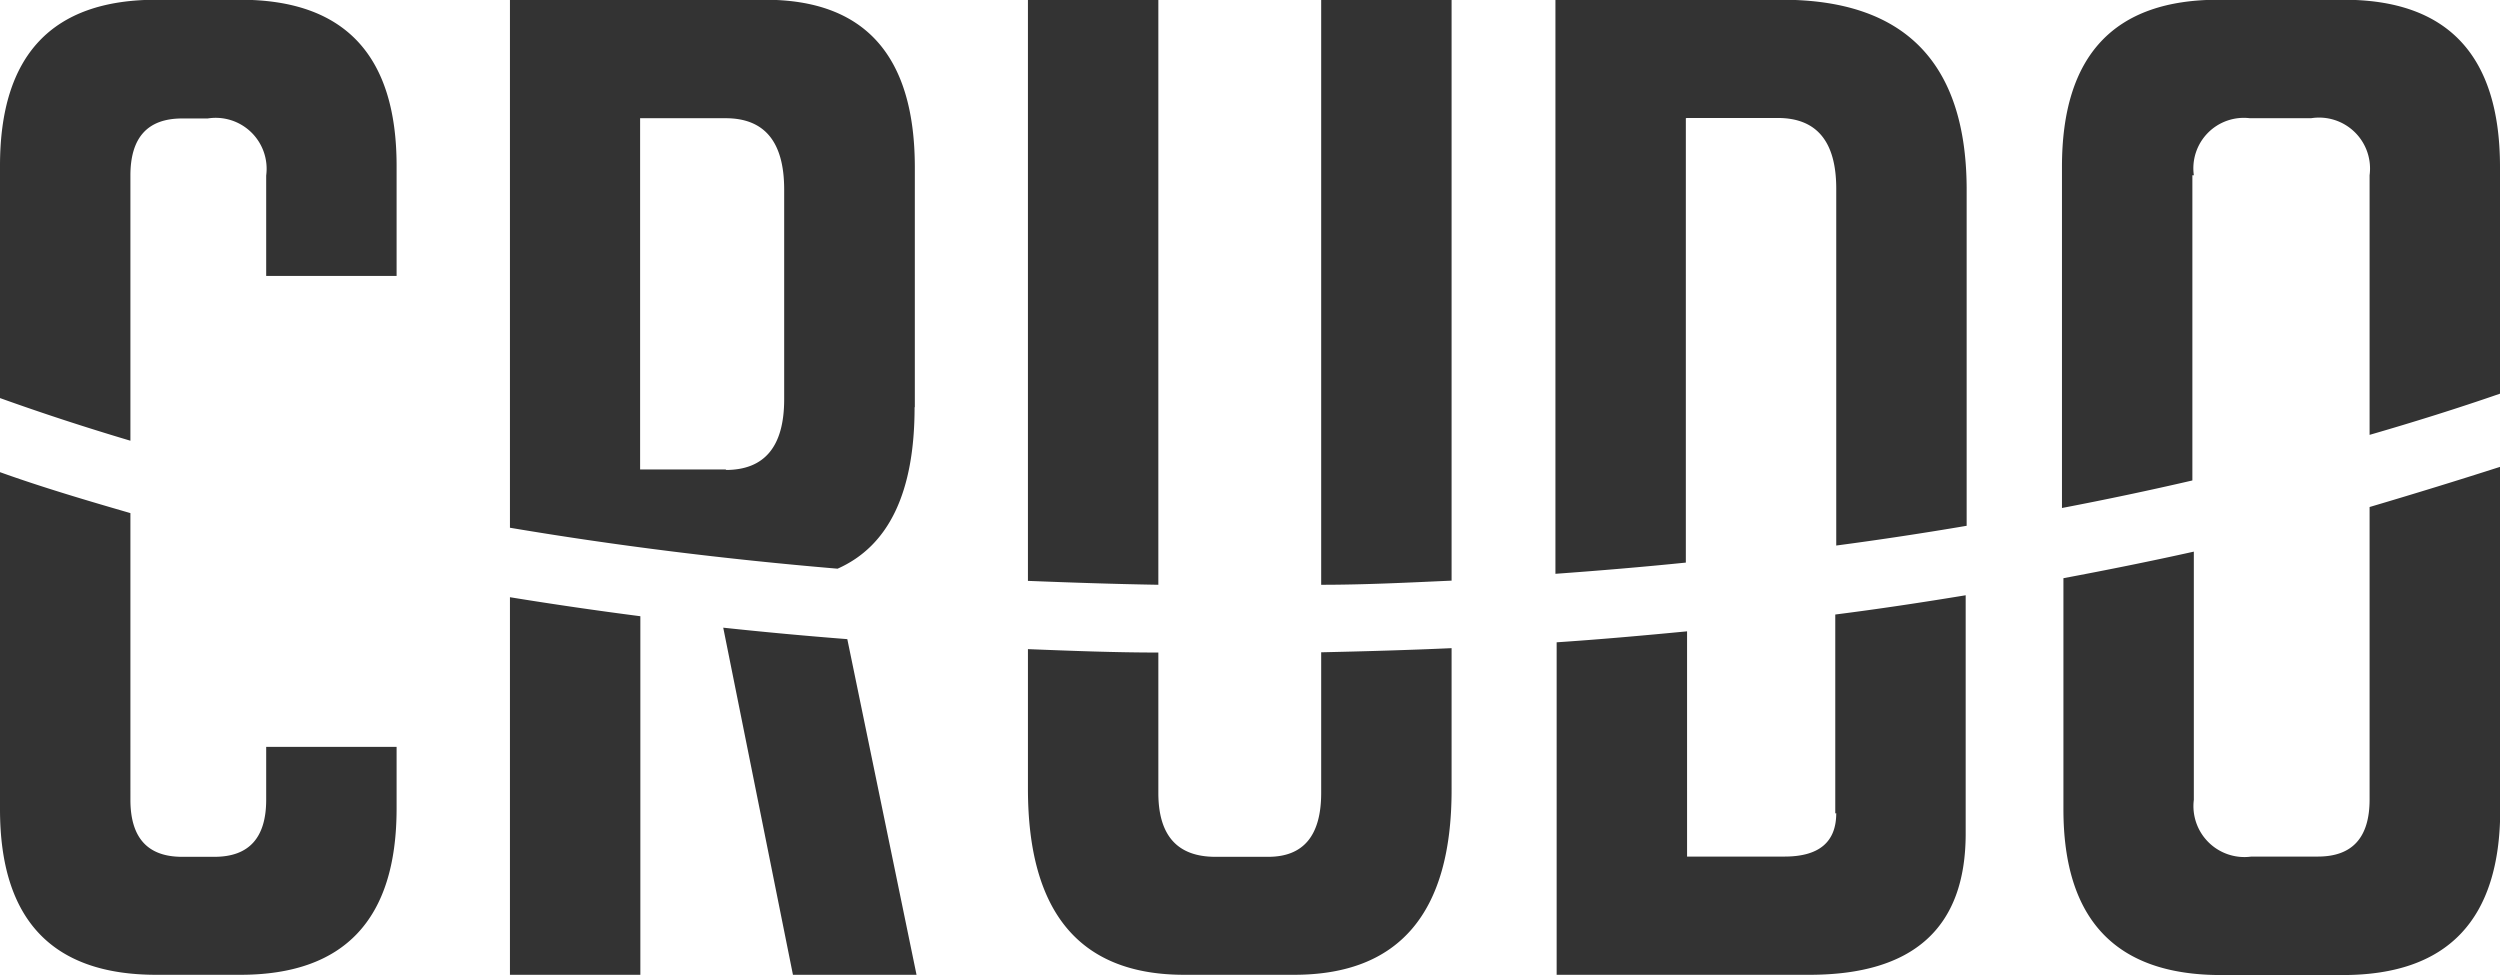 <svg xmlns="http://www.w3.org/2000/svg" width="102.56" height="40" viewBox="0 0 102.56 40"><defs><style>.a{fill:#333;}</style></defs><path class="a" d="M0,33.21Q0,40,6.41,40H9.86q6.4,0,6.41-6.8V30.65H10.92v2.17q0,2.34-2.12,2.34H7.47q-2.12,0-2.12-2.34V21.06C3.52,20.53,1.73,20,0,19.38V33.21H0Zm5.35-26q0-2.34,2.12-2.34H8.52a2.09,2.09,0,0,1,2.4,2.34v4.12h5.35V6.81Q16.27,0,9.86,0H6.41Q0,0,0,6.81v9.53q2.59,0.93,5.35,1.75V7.2h0ZM32.53,40H37.6L34.76,26.23q-2.57-.2-5.09-0.47Zm5-23.29V6.86Q37.52,0,31.39,0H20.92V21.66c4.32,0.73,8.82,1.29,13.44,1.68q3.16-1.4,3.16-6.62h0Zm-7.74,2.56H26.26V4.86h3.51q2.39,0,2.4,2.9v8.63q0,2.9-2.4,2.9h0ZM20.92,40h5.35V25.29q-2.71-.35-5.35-0.78V40h0ZM59.55,0H54.2V24c1.79,0,3.58-.09,5.35-0.17V0h0Zm-12,0H42.17V23.84c1.77,0.07,3.55.13,5.35,0.16V0h0ZM54.2,32.54q0,2.62-2.17,2.62H49.86q-2.34,0-2.34-2.62V26.78c-1.79,0-3.58-.07-5.35-0.14v5.73q0,7.63,6.41,7.63h4.51q6.46,0,6.46-7.58V26.6c-1.77.08-3.56,0.13-5.35,0.17v5.78h0Zm15-27.69h3.73q2.4,0,2.4,2.9V22.39c1.81-.24,3.59-0.51,5.35-0.81V7.7Q80.63,0,73.11,0h-9.3V23.55c1.8-.13,3.58-0.28,5.35-0.46V4.86h0Zm6.13,28.52q0,1.78-2.12,1.78h-4V25.91c-1.77.17-3.55,0.33-5.35,0.45V40H74.23q6.41,0,6.41-5.79V24.43c-1.76.29-3.54,0.56-5.35,0.79v8.16h0ZM97.21,20.81v12q0,2.34-2.12,2.34H92.36A2.09,2.09,0,0,1,90,32.82V22.64c-1.75.39-3.54,0.75-5.35,1.09v9.48q0,6.8,6.46,6.8h5q6.46,0,6.46-6.8V19.16Q99.95,20,97.21,20.81ZM90,7.2A2.07,2.07,0,0,1,92.3,4.86h2.51A2.09,2.09,0,0,1,97.21,7.2V17.85c1.83-.53,3.62-1.09,5.35-1.69V6.86Q102.56,0,96.15,0H91q-6.41,0-6.41,6.85v14q2.72-.52,5.35-1.13V7.2h0Z" transform="translate(0 -0.01)"/></svg>

